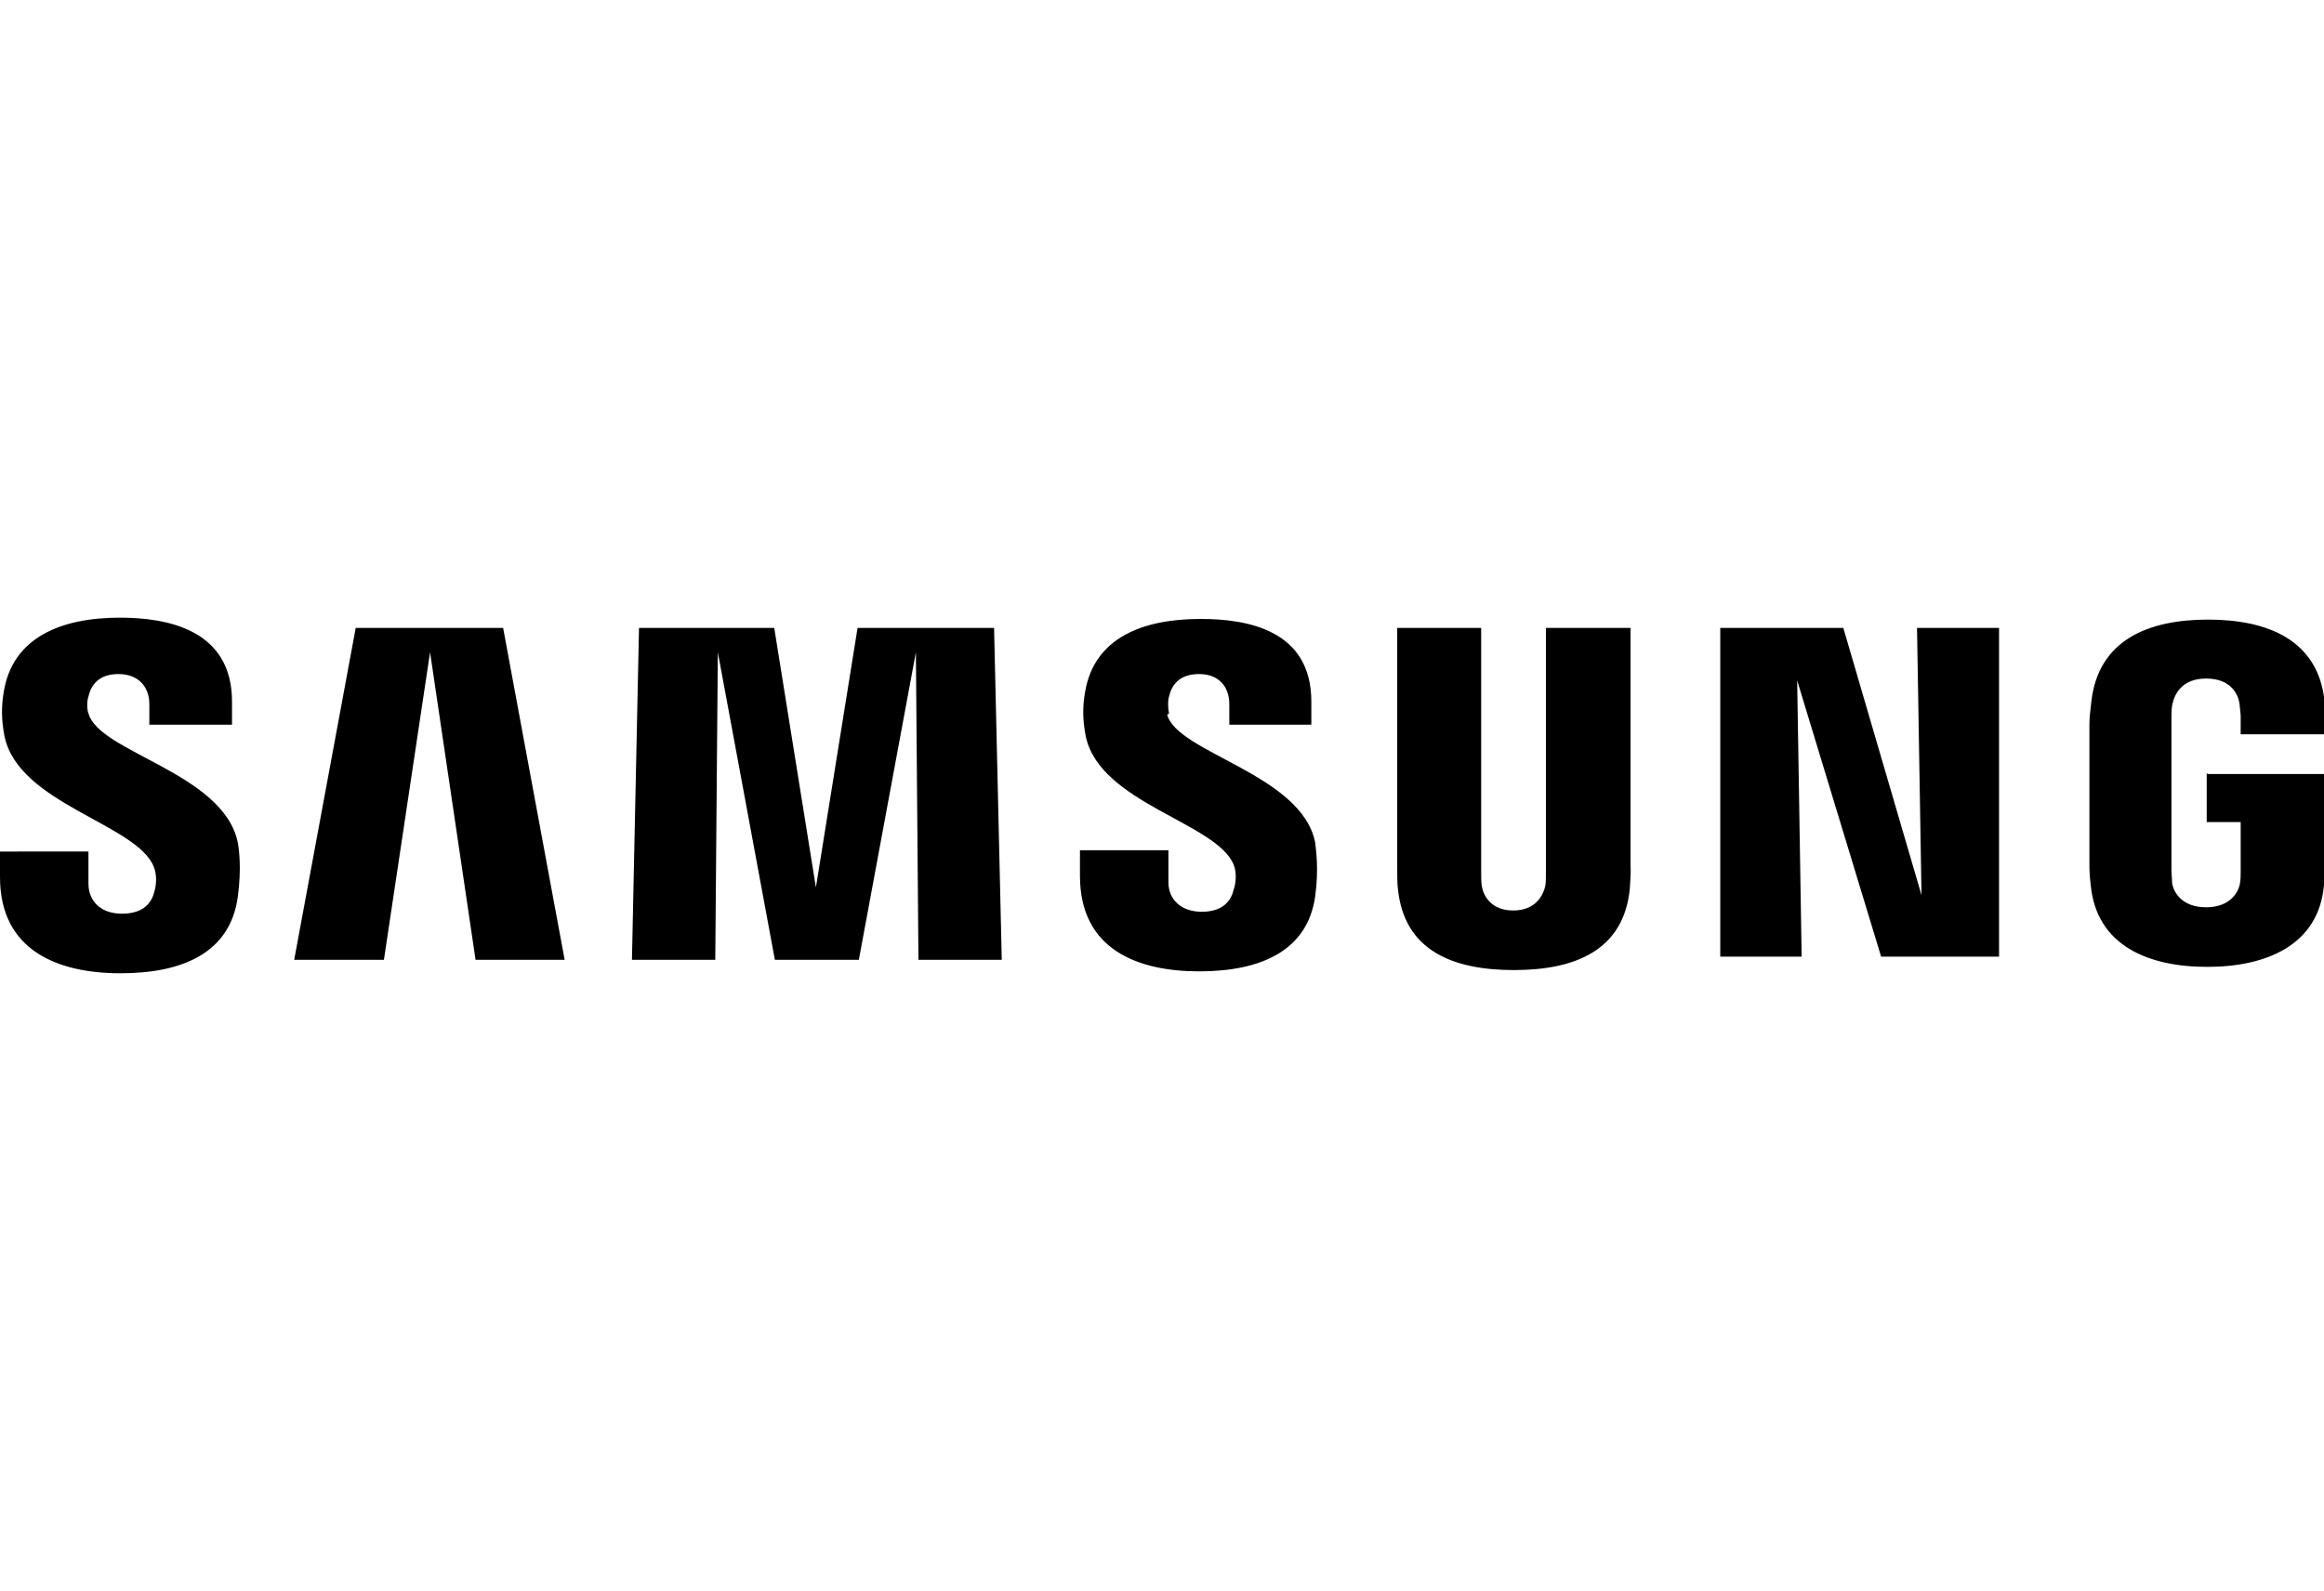 <?xml version="1.0" encoding="UTF-8"?>
<svg id="Capa_2" data-name="Capa 2" xmlns="http://www.w3.org/2000/svg" viewBox="0 0 36.26 24.83">
  <defs>
    <style>
      .cls-1 {
        fill: none;
      }
    </style>
  </defs>
  <g id="Capa_1-2" data-name="Capa 1">
    <g>
      <path d="m1.38,11.14c-.03-.1-.02-.21,0-.27.04-.17.15-.35.47-.35.3,0,.48.19.48.47v.32h1.29v-.36c0-1.13-1.02-1.31-1.75-1.31-.92,0-1.67.31-1.81,1.15-.04.23-.04.44.01.7.22,1.06,2.07,1.37,2.33,2.04.05.12.04.28.01.38-.04.17-.16.35-.51.35-.32,0-.52-.19-.52-.47v-.5H0v.4C0,14.84.91,15.19,1.88,15.19s1.71-.32,1.83-1.19c.06-.45.02-.74,0-.85-.22-1.09-2.18-1.41-2.33-2.02m16.86.01c-.02-.1-.02-.21,0-.27.04-.17.15-.35.47-.35.3,0,.47.19.47.47v.32h1.28v-.36c0-1.12-1-1.29-1.73-1.29-.91,0-1.66.3-1.8,1.14-.04.23-.04.43.01.69.22,1.05,2.05,1.35,2.31,2.01.05.13.03.29,0,.38-.04.17-.16.35-.5.35-.32,0-.52-.19-.52-.46v-.5h-1.38v.4c0,1.15.9,1.49,1.86,1.49s1.69-.32,1.81-1.17c.06-.44.01-.73,0-.84-.21-1.07-2.16-1.4-2.31-2m11.77,2.82l-1.22-4.17h-1.92v5.13h1.27l-.07-4.31,1.31,4.31h1.84v-5.13h-1.28l.07,4.17ZM5.55,9.8l-.96,5.18h1.4l.72-4.8.71,4.8h1.39l-.96-5.18h-2.3Zm7.83,0l-.65,4.05-.65-4.05h-2.11l-.11,5.18h1.3l.04-4.8.89,4.8h1.31l.89-4.8.04,4.8h1.3l-.12-5.18h-2.11Zm12.05,0h-1.31v3.83c0,.07,0,.14-.01.2-.03.13-.14.38-.5.38s-.47-.25-.49-.38c-.01-.06-.01-.13-.01-.2v-3.83h-1.31v3.72c0,.1,0,.29.01.34.09.97.85,1.28,1.81,1.28s1.72-.31,1.81-1.28c0-.05.02-.25.01-.34v-3.72Zm9,2.27v.76h.53v.75c0,.07,0,.14-.01.2-.02.14-.15.38-.53.38s-.51-.24-.53-.38c0-.06-.01-.13-.01-.2v-2.37c0-.08,0-.18.02-.24.03-.13.14-.38.52-.38.4,0,.5.26.52.38.01.07.02.2.02.2v.29h1.31v-.17s0-.18,0-.34c-.1-.97-.9-1.28-1.82-1.28s-1.71.31-1.82,1.28c-.01.09-.03.25-.03.34v2.18c0,.09,0,.17.02.34.09.95.9,1.28,1.82,1.28s1.74-.34,1.82-1.28c.02-.17.02-.25.02-.34v-1.39h-1.83Z"/>
      <rect class="cls-1" width="36.26" height="24.83"/>
    </g>
  </g>
</svg>